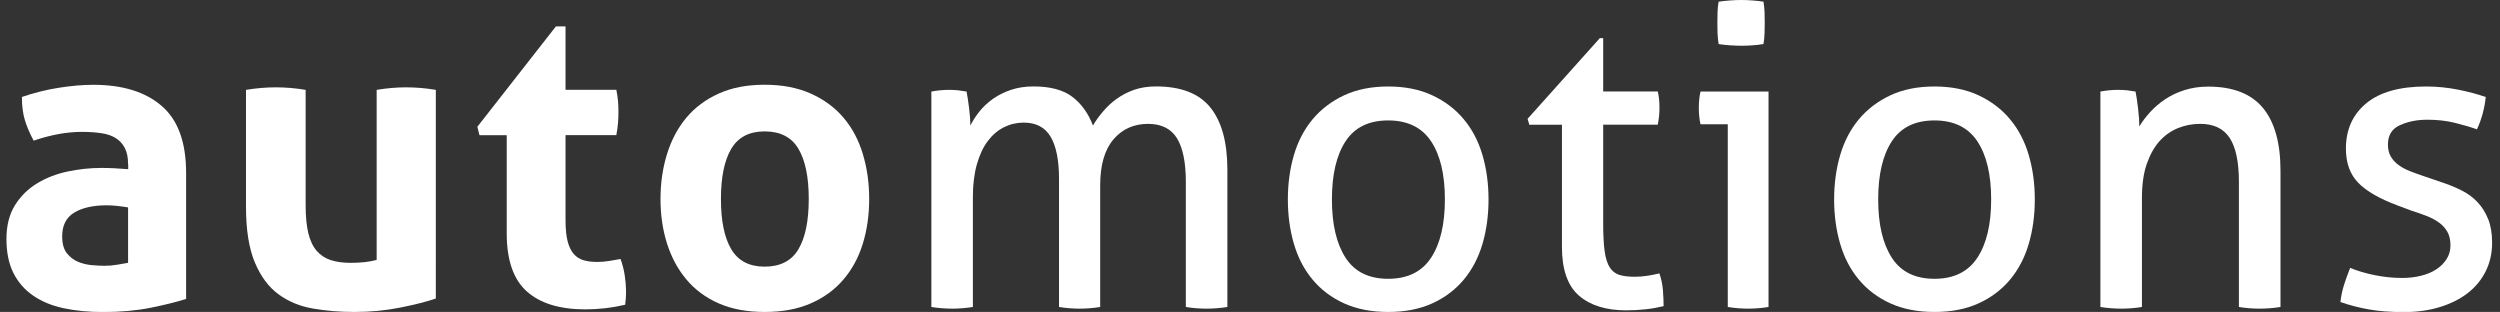 <?xml version="1.0" encoding="utf-8"?>
<!-- Generator: Adobe Illustrator 24.0.1, SVG Export Plug-In . SVG Version: 6.00 Build 0)  -->
<svg version="1.1" id="Laag_1" xmlns="http://www.w3.org/2000/svg" xmlns:xlink="http://www.w3.org/1999/xlink" x="0px" y="0px"
	 viewBox="0 0 415.36 51.83" style="enable-background:new 0 0 415.36 51.83;" xml:space="preserve">
<rect x="0" y="0" width="415.36" height="51.83" fill="#333333" stroke="none"/>
<style type="text/css">
	.st0{fill:#FFFFFF;}
</style>
<g>
	<path class="st0" d="M21.28,27.28c0-1.12-0.18-2.02-0.56-2.72c-0.37-0.7-0.88-1.24-1.53-1.64c-0.65-0.4-1.45-0.67-2.41-0.8
		c-0.95-0.14-2.01-0.21-3.17-0.21c-2.51,0-5.19,0.49-8.02,1.46c-0.65-1.21-1.14-2.35-1.46-3.42c-0.33-1.07-0.49-2.35-0.49-3.84
		c2.05-0.7,4.09-1.21,6.14-1.53c2.05-0.32,3.95-0.49,5.72-0.49c4.84,0,8.62,1.16,11.34,3.49c2.72,2.33,4.08,6.04,4.08,11.16v20.93
		c-1.63,0.51-3.61,1-5.93,1.47c-2.33,0.46-4.95,0.7-7.88,0.7c-2.37,0-4.55-0.21-6.52-0.63c-1.98-0.42-3.67-1.12-5.09-2.1
		c-1.42-0.98-2.51-2.23-3.28-3.77s-1.15-3.42-1.15-5.65c0-2.23,0.48-4.1,1.43-5.62c0.95-1.51,2.19-2.72,3.7-3.63
		c1.51-0.91,3.2-1.56,5.06-1.95s3.72-0.59,5.58-0.59c1.35,0,2.84,0.07,4.46,0.21V27.28z M21.28,34.46
		c-0.56-0.09-1.16-0.18-1.81-0.25c-0.65-0.07-1.23-0.1-1.74-0.1c-2.28,0-4.08,0.41-5.41,1.22c-1.33,0.81-1.99,2.13-1.99,3.94
		c0,1.21,0.26,2.14,0.77,2.79c0.51,0.65,1.13,1.13,1.85,1.43c0.72,0.3,1.49,0.49,2.3,0.56c0.81,0.07,1.52,0.11,2.13,0.11
		c0.7,0,1.4-0.06,2.09-0.18s1.3-0.22,1.81-0.31V34.46z"/>
	<path class="st0" d="M40.88,14.93c1.68-0.28,3.33-0.42,4.95-0.42c1.63,0,3.28,0.14,4.95,0.42v19.12c0,1.91,0.15,3.47,0.45,4.71
		c0.3,1.23,0.77,2.21,1.4,2.93c0.63,0.72,1.41,1.23,2.34,1.53c0.93,0.3,2.02,0.45,3.28,0.45c1.72,0,3.16-0.16,4.33-0.49V14.93
		c1.67-0.28,3.3-0.42,4.88-0.42c1.63,0,3.28,0.14,4.95,0.42V49.6c-1.49,0.51-3.45,1.01-5.89,1.5c-2.44,0.49-4.99,0.73-7.64,0.73
		c-2.37,0-4.65-0.18-6.84-0.56c-2.19-0.37-4.11-1.16-5.76-2.37c-1.65-1.21-2.97-2.98-3.94-5.3c-0.98-2.33-1.47-5.42-1.47-9.28V14.93
		z"/>
	<path class="st0" d="M84.2,22.46h-4.54l-0.35-1.4L92.36,4.39h1.6v10.53h8.44c0.14,0.7,0.23,1.33,0.28,1.88
		c0.05,0.56,0.07,1.14,0.07,1.75c0,0.65-0.02,1.28-0.07,1.88c-0.05,0.61-0.14,1.28-0.28,2.02h-8.44v14.16
		c0,1.44,0.12,2.61,0.35,3.49c0.23,0.89,0.57,1.58,1.01,2.09c0.44,0.51,0.99,0.86,1.64,1.05c0.65,0.19,1.42,0.28,2.3,0.28
		c0.7,0,1.38-0.06,2.06-0.18c0.67-0.11,1.27-0.22,1.78-0.31c0.32,0.88,0.56,1.8,0.7,2.75s0.21,1.8,0.21,2.55
		c0,0.51-0.01,0.94-0.04,1.29c-0.02,0.35-0.06,0.68-0.1,1.01c-2.14,0.51-4.35,0.77-6.63,0.77c-4.23,0-7.47-0.99-9.7-2.97
		c-2.23-1.98-3.35-5.2-3.35-9.66V22.46z"/>
	<path class="st0" d="M127.04,51.83c-2.93,0-5.48-0.48-7.64-1.43c-2.16-0.95-3.95-2.28-5.37-3.98c-1.42-1.7-2.49-3.69-3.21-5.96
		c-0.72-2.28-1.08-4.74-1.08-7.4c0-2.65,0.36-5.14,1.08-7.46c0.72-2.33,1.79-4.34,3.21-6.04c1.42-1.7,3.21-3.03,5.37-4.01
		s4.71-1.47,7.64-1.47c2.93,0,5.49,0.49,7.67,1.47c2.19,0.98,4,2.31,5.44,4.01c1.44,1.7,2.51,3.71,3.21,6.04s1.05,4.81,1.05,7.46
		c0,2.65-0.35,5.12-1.05,7.4s-1.77,4.27-3.21,5.96c-1.44,1.7-3.26,3.03-5.44,3.98C132.53,51.36,129.97,51.83,127.04,51.83z
		 M127.04,44.3c2.61,0,4.48-0.97,5.62-2.9c1.14-1.93,1.71-4.71,1.71-8.34c0-3.63-0.57-6.4-1.71-8.33s-3.01-2.9-5.62-2.9
		c-2.56,0-4.41,0.97-5.55,2.9c-1.14,1.93-1.71,4.71-1.71,8.33c0,3.63,0.57,6.41,1.71,8.34C122.63,43.33,124.48,44.3,127.04,44.3z"/>
	<path class="st0" d="M154.73,15.21c0.51-0.09,1.01-0.16,1.5-0.21c0.49-0.05,0.99-0.07,1.5-0.07c0.51,0,0.99,0.03,1.43,0.07
		c0.44,0.05,0.92,0.12,1.43,0.21c0.14,0.7,0.28,1.62,0.42,2.76c0.14,1.14,0.21,2.11,0.21,2.89c0.42-0.84,0.94-1.64,1.57-2.41
		c0.63-0.77,1.37-1.45,2.23-2.06c0.86-0.6,1.85-1.09,2.97-1.47c1.12-0.37,2.35-0.56,3.7-0.56c2.79,0,4.94,0.57,6.45,1.71
		c1.51,1.14,2.66,2.73,3.45,4.78c0.46-0.79,1.03-1.58,1.71-2.37c0.67-0.79,1.43-1.49,2.27-2.09c0.84-0.6,1.79-1.09,2.86-1.47
		c1.07-0.37,2.28-0.56,3.63-0.56c4.14,0,7.15,1.16,9.03,3.49s2.83,5.77,2.83,10.32V51c-0.51,0.09-1.09,0.16-1.74,0.21
		c-0.65,0.05-1.23,0.07-1.74,0.07c-0.51,0-1.08-0.02-1.71-0.07c-0.63-0.05-1.2-0.12-1.71-0.21V30.21c0-3.21-0.49-5.62-1.46-7.22
		c-0.98-1.6-2.58-2.41-4.81-2.41c-2.37,0-4.29,0.86-5.76,2.58c-1.46,1.72-2.2,4.26-2.2,7.6V51c-0.51,0.09-1.08,0.16-1.71,0.21
		c-0.63,0.05-1.2,0.07-1.71,0.07c-0.51,0-1.08-0.02-1.71-0.07c-0.63-0.05-1.2-0.12-1.71-0.21V29.72c0-3.11-0.47-5.45-1.4-7.01
		c-0.93-1.56-2.42-2.34-4.47-2.34c-1.16,0-2.26,0.26-3.28,0.77c-1.02,0.51-1.92,1.28-2.69,2.3c-0.77,1.02-1.37,2.31-1.81,3.87
		c-0.44,1.56-0.66,3.36-0.66,5.41V51c-0.51,0.09-1.08,0.16-1.71,0.21c-0.63,0.05-1.2,0.07-1.71,0.07c-0.51,0-1.09-0.02-1.74-0.07
		c-0.65-0.05-1.23-0.12-1.74-0.21V15.21z"/>
	<path class="st0" d="M230.64,51.83c-2.79,0-5.23-0.48-7.33-1.43c-2.09-0.95-3.84-2.27-5.23-3.94c-1.4-1.67-2.43-3.65-3.1-5.93
		c-0.67-2.28-1.01-4.74-1.01-7.39s0.34-5.12,1.01-7.39c0.67-2.28,1.71-4.26,3.1-5.93c1.4-1.67,3.14-3,5.23-3.98
		c2.09-0.98,4.54-1.47,7.33-1.47c2.79,0,5.23,0.49,7.33,1.47c2.09,0.98,3.84,2.3,5.23,3.98c1.4,1.67,2.43,3.65,3.1,5.93
		c0.67,2.28,1.01,4.74,1.01,7.39s-0.34,5.12-1.01,7.39c-0.67,2.28-1.71,4.26-3.1,5.93c-1.4,1.67-3.14,2.99-5.23,3.94
		C235.87,51.36,233.43,51.83,230.64,51.83z M230.64,46.32c3.21,0,5.58-1.16,7.12-3.49c1.53-2.33,2.3-5.56,2.3-9.7
		s-0.77-7.36-2.3-9.66c-1.53-2.3-3.91-3.46-7.12-3.46c-3.21,0-5.57,1.15-7.08,3.46c-1.51,2.3-2.27,5.52-2.27,9.66
		s0.76,7.37,2.27,9.7C225.07,45.16,227.43,46.32,230.64,46.32z"/>
	<path class="st0" d="M259.52,20.72h-5.44l-0.28-0.98l12-13.4h0.56v8.86h9.07c0.19,0.79,0.28,1.68,0.28,2.65
		c0,0.51-0.02,1-0.07,1.46c-0.05,0.47-0.12,0.93-0.21,1.4h-9.07v16.33c0,1.95,0.08,3.51,0.24,4.68c0.16,1.16,0.44,2.06,0.84,2.69
		c0.39,0.63,0.93,1.04,1.6,1.26c0.67,0.21,1.52,0.31,2.55,0.31c0.79,0,1.53-0.06,2.23-0.18s1.33-0.24,1.88-0.38
		c0.32,0.93,0.52,1.88,0.59,2.86s0.11,1.84,0.11,2.58c-0.93,0.23-1.91,0.41-2.93,0.52c-1.02,0.12-2.12,0.18-3.28,0.18
		c-3.35,0-5.96-0.81-7.85-2.44c-1.88-1.63-2.83-4.32-2.83-8.09V20.72z"/>
	<path class="st0" d="M287.07,20.65h-4.54c-0.09-0.37-0.16-0.8-0.21-1.29c-0.05-0.49-0.07-0.96-0.07-1.43
		c0-0.46,0.02-0.94,0.07-1.43c0.05-0.49,0.12-0.92,0.21-1.29h11.3V51c-0.51,0.09-1.08,0.16-1.71,0.21c-0.63,0.05-1.2,0.07-1.71,0.07
		c-0.47,0-1.01-0.02-1.64-0.07c-0.63-0.05-1.2-0.12-1.71-0.21V20.65z M285.54,7.32c-0.09-0.56-0.15-1.16-0.18-1.81
		c-0.02-0.65-0.03-1.23-0.03-1.74s0.01-1.09,0.03-1.75c0.02-0.65,0.08-1.23,0.18-1.74c0.6-0.09,1.26-0.16,1.95-0.21
		c0.7-0.05,1.3-0.07,1.81-0.07c0.51,0,1.12,0.02,1.81,0.07c0.7,0.05,1.33,0.12,1.88,0.21c0.09,0.51,0.15,1.09,0.18,1.74
		c0.02,0.65,0.03,1.23,0.03,1.75s-0.01,1.09-0.03,1.74c-0.02,0.65-0.08,1.26-0.18,1.81c-0.56,0.09-1.17,0.17-1.85,0.21
		c-0.67,0.05-1.27,0.07-1.78,0.07c-0.56,0-1.19-0.03-1.88-0.07C286.8,7.49,286.14,7.42,285.54,7.32z"/>
	<path class="st0" d="M321.4,51.83c-2.79,0-5.23-0.48-7.33-1.43c-2.09-0.95-3.84-2.27-5.23-3.94c-1.4-1.67-2.43-3.65-3.1-5.93
		c-0.67-2.28-1.01-4.74-1.01-7.39s0.34-5.12,1.01-7.39c0.67-2.28,1.71-4.26,3.1-5.93s3.14-3,5.23-3.98
		c2.09-0.98,4.54-1.47,7.33-1.47s5.23,0.49,7.33,1.47c2.09,0.98,3.84,2.3,5.23,3.98c1.4,1.67,2.43,3.65,3.1,5.93
		c0.67,2.28,1.01,4.74,1.01,7.39s-0.34,5.12-1.01,7.39c-0.67,2.28-1.71,4.26-3.1,5.93c-1.4,1.67-3.14,2.99-5.23,3.94
		C326.63,51.36,324.19,51.83,321.4,51.83z M321.4,46.32c3.21,0,5.58-1.16,7.12-3.49s2.3-5.56,2.3-9.7s-0.77-7.36-2.3-9.66
		c-1.53-2.3-3.91-3.46-7.12-3.46c-3.21,0-5.57,1.15-7.08,3.46c-1.51,2.3-2.27,5.52-2.27,9.66s0.76,7.37,2.27,9.7
		C315.83,45.16,318.19,46.32,321.4,46.32z"/>
	<path class="st0" d="M348.95,15.21c0.51-0.09,1.01-0.16,1.5-0.21c0.49-0.05,0.99-0.07,1.5-0.07c0.51,0,0.99,0.03,1.43,0.07
		c0.44,0.05,0.92,0.12,1.43,0.21c0.14,0.7,0.28,1.64,0.42,2.83c0.14,1.19,0.21,2.18,0.21,2.97c0.47-0.79,1.06-1.58,1.78-2.37
		c0.72-0.79,1.55-1.5,2.48-2.13c0.93-0.63,2-1.14,3.21-1.53c1.21-0.39,2.54-0.59,3.98-0.59c4.09,0,7.11,1.18,9.07,3.52
		c1.95,2.35,2.93,5.83,2.93,10.43V51c-0.51,0.09-1.09,0.16-1.74,0.21c-0.65,0.05-1.23,0.07-1.75,0.07c-0.51,0-1.08-0.02-1.71-0.07
		c-0.63-0.05-1.2-0.12-1.71-0.21V30.21c0-3.3-0.51-5.73-1.53-7.29c-1.02-1.56-2.65-2.34-4.88-2.34c-1.3,0-2.54,0.23-3.7,0.7
		c-1.16,0.47-2.19,1.19-3.07,2.16c-0.88,0.98-1.59,2.25-2.13,3.8c-0.54,1.56-0.8,3.43-0.8,5.62V51c-0.51,0.09-1.08,0.16-1.71,0.21
		c-0.63,0.05-1.2,0.07-1.71,0.07c-0.51,0-1.09-0.02-1.74-0.07c-0.65-0.05-1.23-0.12-1.74-0.21V15.21z"/>
	<path class="st0" d="M390.46,44.51c1.26,0.51,2.64,0.92,4.15,1.22c1.51,0.3,3.01,0.45,4.5,0.45c1.07,0,2.09-0.11,3.07-0.35
		s1.82-0.58,2.55-1.05c0.72-0.46,1.3-1.03,1.74-1.71c0.44-0.67,0.66-1.43,0.66-2.27c0-0.93-0.17-1.7-0.52-2.3
		c-0.35-0.6-0.81-1.12-1.4-1.53c-0.58-0.42-1.26-0.78-2.02-1.08c-0.77-0.3-1.59-0.59-2.48-0.87l-2.44-0.91
		c-2.98-1.12-5.14-2.37-6.49-3.77c-1.35-1.4-2.02-3.28-2.02-5.65c0-3.16,1.13-5.67,3.38-7.53c2.26-1.86,5.57-2.79,9.94-2.79
		c1.81,0,3.59,0.18,5.34,0.53c1.74,0.35,3.27,0.76,4.57,1.22c-0.09,0.93-0.27,1.86-0.52,2.79c-0.25,0.93-0.57,1.79-0.94,2.58
		c-1.02-0.37-2.25-0.73-3.66-1.08c-1.42-0.35-2.94-0.52-4.57-0.52c-1.72,0-3.24,0.3-4.57,0.91c-1.33,0.6-1.99,1.67-1.99,3.21
		c0,0.79,0.16,1.47,0.49,2.02s0.77,1.03,1.33,1.43c0.56,0.4,1.2,0.73,1.92,1.01c0.72,0.28,1.5,0.56,2.34,0.84l3.07,1.05
		c1.12,0.37,2.17,0.81,3.17,1.32c1,0.51,1.86,1.15,2.58,1.92c0.72,0.77,1.3,1.7,1.75,2.79c0.44,1.09,0.66,2.41,0.66,3.94
		c0,1.72-0.35,3.29-1.05,4.71c-0.7,1.42-1.69,2.63-2.97,3.63c-1.28,1-2.83,1.78-4.64,2.34c-1.81,0.56-3.81,0.84-6,0.84
		c-2.23,0-4.19-0.15-5.86-0.45c-1.67-0.3-3.23-0.71-4.68-1.22c0.09-0.93,0.29-1.87,0.59-2.83
		C389.75,46.38,390.09,45.44,390.46,44.51z"/>
</g>
</svg>
